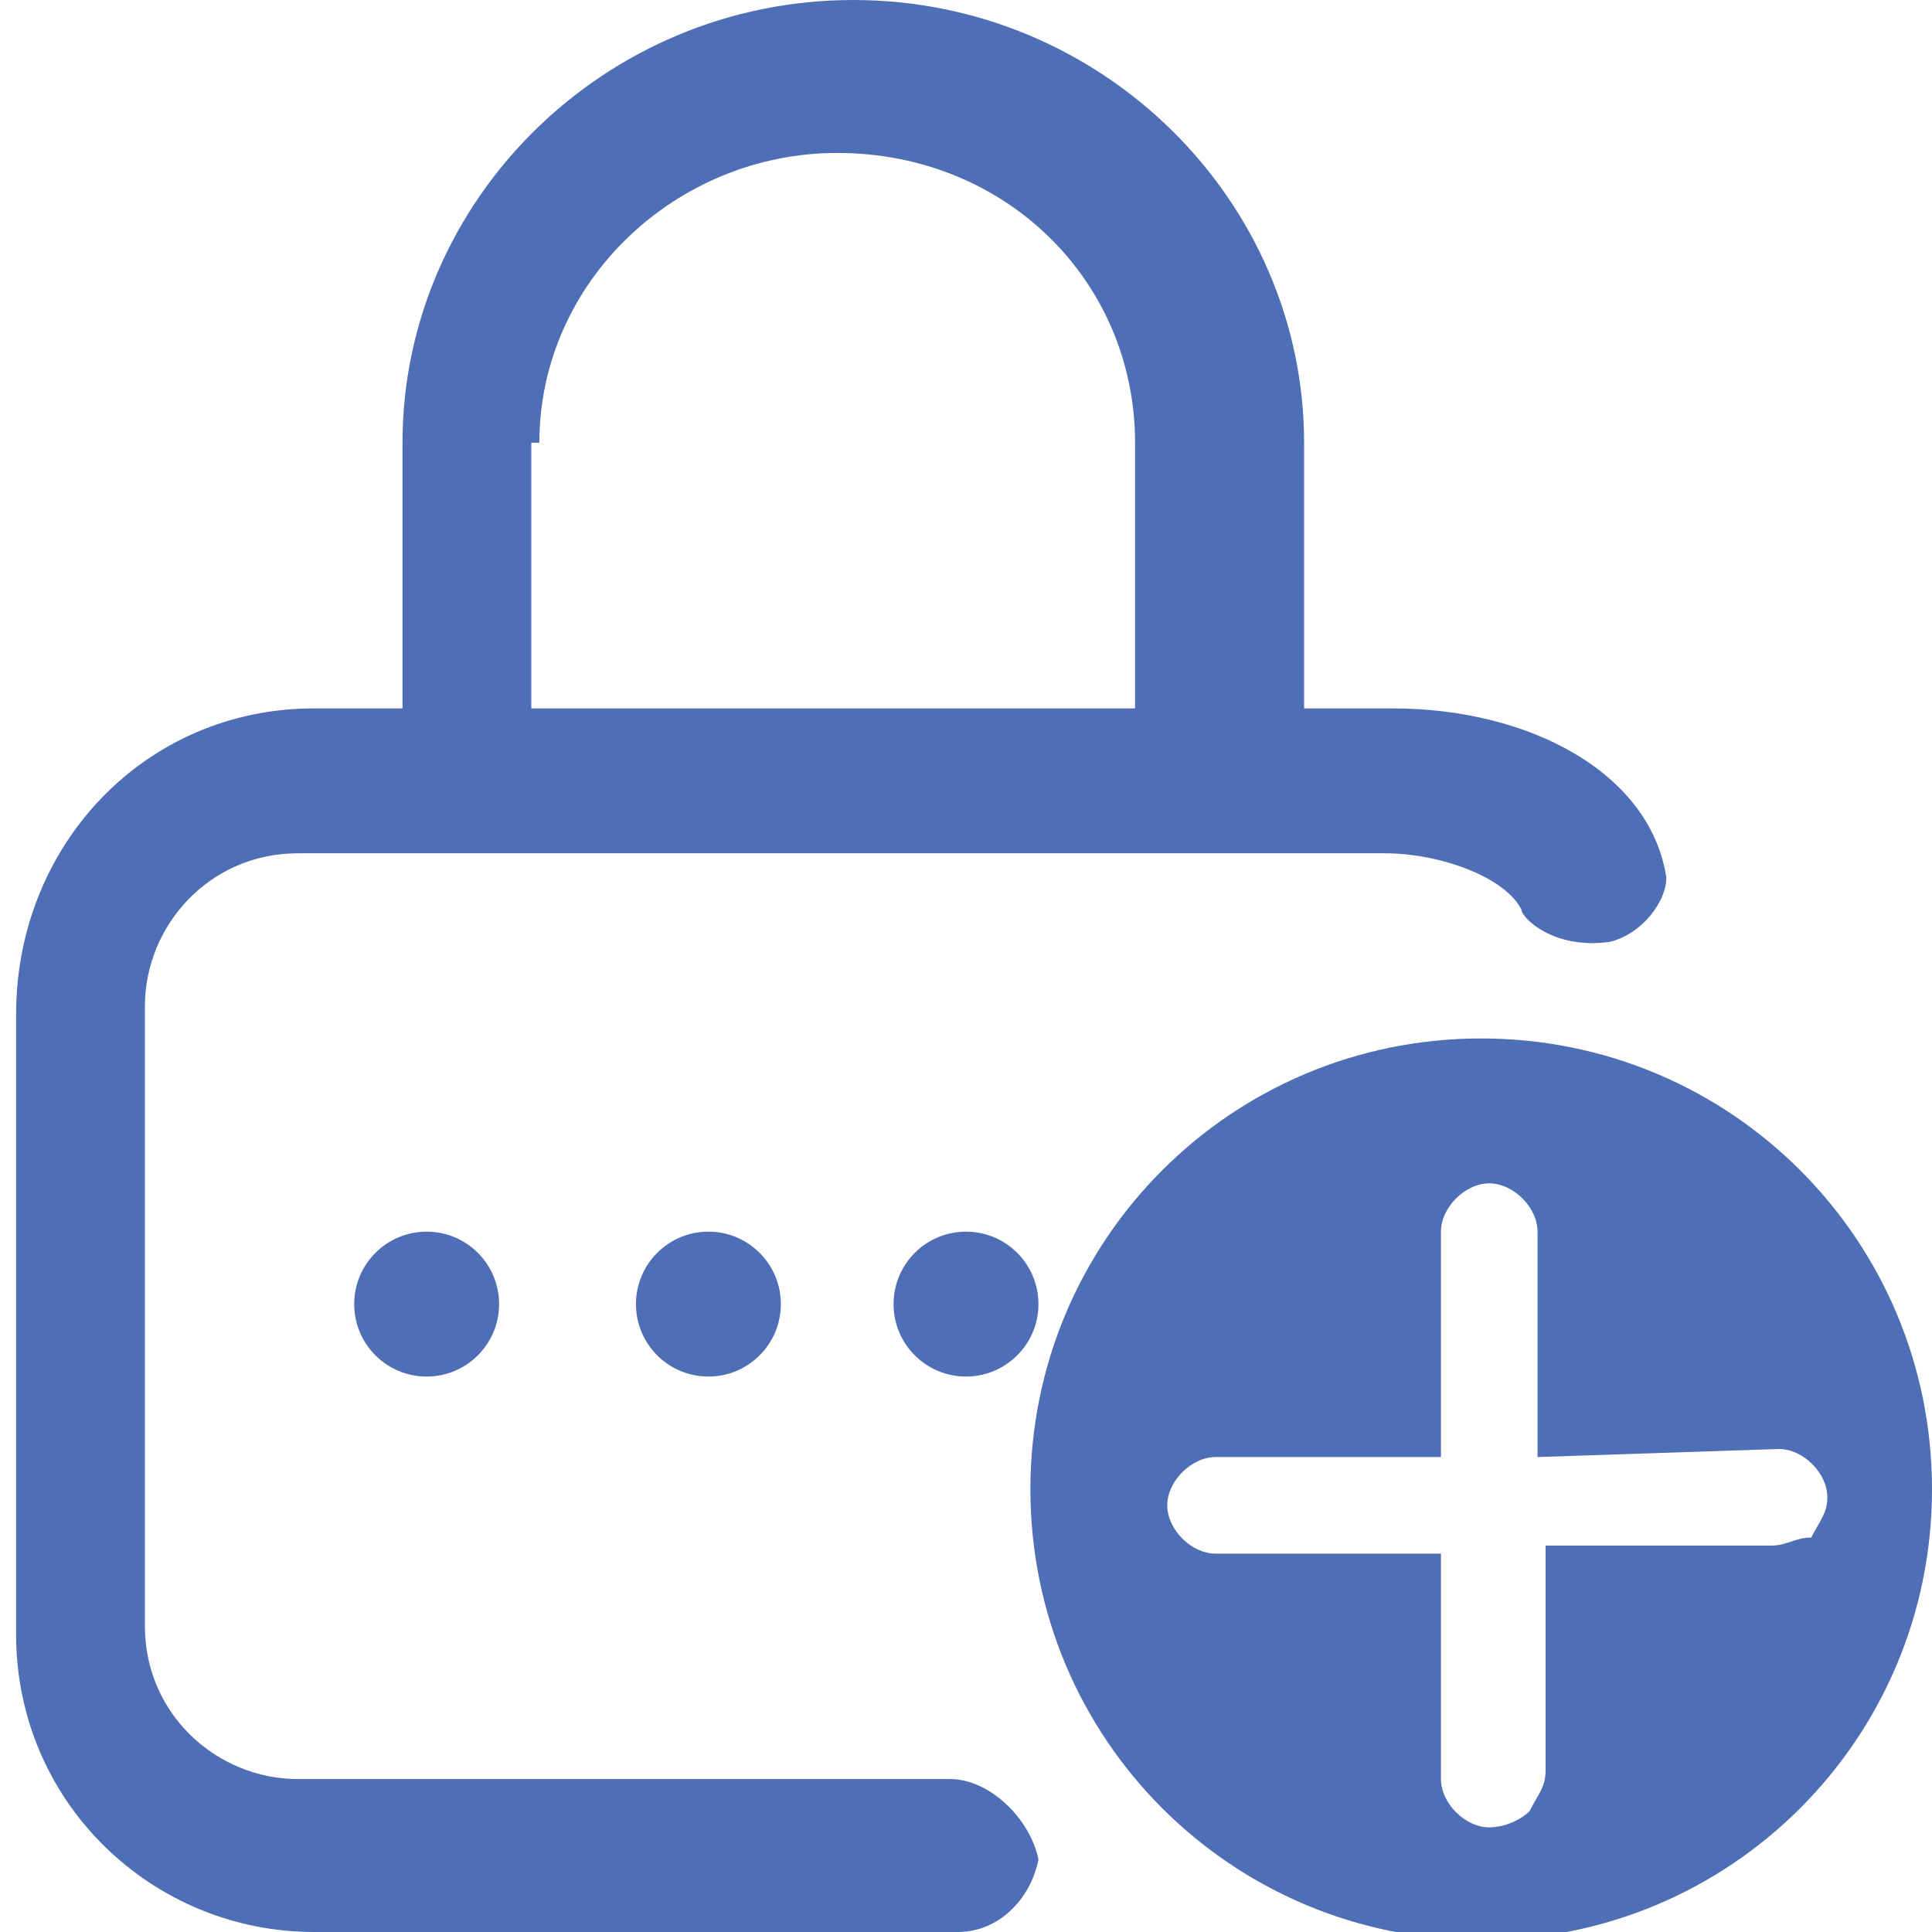 <?xml version="1.0" encoding="utf-8"?>
<!-- Generator: Adobe Illustrator 19.0.0, SVG Export Plug-In . SVG Version: 6.00 Build 0)  -->
<svg version="1.1" id="Isolation_Mode" xmlns="http://www.w3.org/2000/svg" xmlns:xlink="http://www.w3.org/1999/xlink" x="0px"
	 y="0px" viewBox="195 385 24 24" style="enable-background:new 195 385 24 24;" xml:space="preserve">
<style type="text/css">
	.st0{fill:#4E6EB5;}
</style>
<g>
	<path class="st0" d="M206.8,407.1h-8.1c-1,0-1.9-0.8-1.9-1.9v-7.7c0-1,0.8-1.9,1.9-1.9h13.5c0.7,0,1.5,0.3,1.7,0.7
		c0,0.1,0.4,0.5,1.1,0.4c0.4-0.1,0.7-0.5,0.7-0.8c-0.2-1.3-1.7-2.1-3.4-2.1h-1.1v-3.3c0-3-2.5-5.5-5.6-5.5c-3.1,0-5.6,2.5-5.6,5.5
		v3.3h-1.1c-2.1,0-3.7,1.7-3.7,3.8v7.7c0,2.1,1.7,3.7,3.7,3.7h8c0.5,0,0.9-0.4,1-0.9C207.8,407.6,207.3,407.1,206.8,407.1z
		 M201.7,390.5c0-2,1.7-3.6,3.7-3.6c2.1,0,3.7,1.6,3.7,3.6v3.3h-7.5V390.5L201.7,390.5z"/>
	<circle class="st0" cx="200.3" cy="401.2" r="0.9"/>
	<circle class="st0" cx="203.8" cy="401.2" r="0.9"/>
	<circle class="st0" cx="207" cy="401.2" r="0.9"/>
</g>
<path class="st0" d="M213.4,397.9c-3.1,0-5.6,2.5-5.6,5.6c0,3.1,2.5,5.6,5.6,5.6c3.1,0,5.6-2.5,5.6-5.6
	C219,400.4,216.5,397.9,213.4,397.9z M217,404.2h-2.8v2.8c0,0.2-0.1,0.3-0.2,0.5c-0.1,0.1-0.3,0.2-0.5,0.2c-0.3,0-0.6-0.3-0.6-0.6
	v-2.8h-2.8c-0.3,0-0.6-0.3-0.6-0.6c0-0.3,0.3-0.6,0.6-0.6h2.8v-2.8c0-0.3,0.3-0.6,0.6-0.6c0.3,0,0.6,0.3,0.6,0.6v2.8l3-0.1
	c0.3,0,0.6,0.3,0.6,0.6c0,0.2-0.1,0.3-0.2,0.5C217.3,404.1,217.2,404.2,217,404.2z"/>
</svg>

